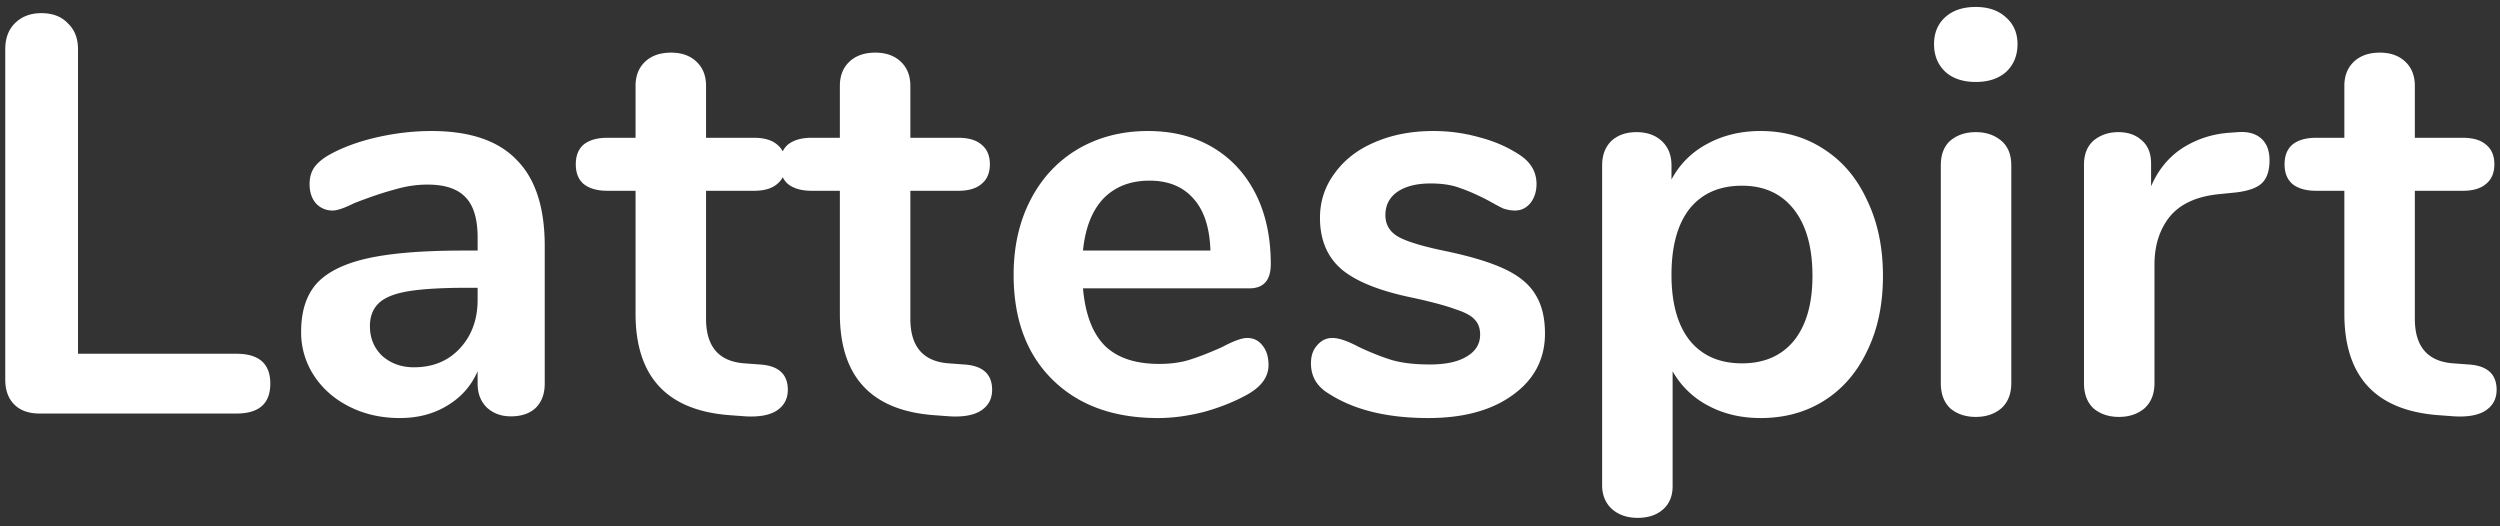 <svg width="133" height="28" fill="none" xmlns="http://www.w3.org/2000/svg"><rect width="100%" height="100%" fill="#333333" stroke="none"/><path d="M2.11 22c-.58 0-1.03-.16-1.35-.48-.32-.32-.48-.76-.48-1.32V2.62c0-.58.17-1.04.51-1.38C1.15.88 1.62.7 2.2.7c.6 0 1.07.18 1.41.54.36.34.54.8.54 1.38v16.2h8.43c1.2 0 1.8.53 1.8 1.59s-.6 1.59-1.8 1.59H2.11zM22.95 6.97c2.04 0 3.55.51 4.53 1.53 1 1 1.5 2.53 1.5 4.59v7.32c0 .54-.16.97-.48 1.29-.32.3-.76.45-1.32.45-.52 0-.95-.16-1.29-.48-.32-.32-.48-.74-.48-1.26v-.66c-.34.78-.88 1.39-1.62 1.83-.72.44-1.56.66-2.52.66-.98 0-1.87-.2-2.67-.6-.8-.4-1.43-.95-1.89-1.65a4.17 4.17 0 01-.69-2.34c0-1.08.27-1.93.81-2.55.56-.62 1.46-1.07 2.7-1.35 1.24-.28 2.95-.42 5.13-.42h.75v-.69c0-.98-.21-1.69-.63-2.13-.42-.46-1.1-.69-2.04-.69-.58 0-1.17.09-1.77.27-.6.16-1.31.4-2.13.72-.52.26-.9.39-1.14.39-.36 0-.66-.13-.9-.39-.22-.26-.33-.6-.33-1.02 0-.34.08-.63.24-.87.18-.26.47-.5.87-.72.7-.38 1.53-.68 2.49-.9.98-.22 1.94-.33 2.88-.33zm-.93 12.57c1 0 1.81-.33 2.43-.99.64-.68.96-1.55.96-2.61v-.63h-.54c-1.34 0-2.38.06-3.12.18-.74.12-1.27.33-1.59.63-.32.3-.48.71-.48 1.23 0 .64.22 1.17.66 1.59.46.4 1.02.6 1.68.6zm18.392-.15c1 .06 1.5.51 1.5 1.35 0 .48-.2.85-.6 1.11-.38.24-.93.34-1.65.3l-.81-.06c-3.36-.24-5.04-2.04-5.04-5.4v-6.54h-1.5c-.54 0-.96-.12-1.26-.36-.28-.24-.42-.59-.42-1.05 0-.46.14-.81.42-1.05.3-.24.72-.36 1.26-.36h1.5V4.57c0-.54.17-.97.51-1.29.34-.32.8-.48 1.38-.48.56 0 1.01.16 1.35.48.34.32.51.75.51 1.29v2.76h2.55c.54 0 .95.12 1.23.36.3.24.45.59.45 1.05 0 .46-.15.81-.45 1.05-.28.24-.69.36-1.23.36h-2.55v6.81c0 1.48.68 2.27 2.04 2.37l.81.06zm10.869 0c1 .06 1.5.51 1.5 1.35 0 .48-.2.85-.6 1.11-.38.24-.93.34-1.65.3l-.81-.06c-3.36-.24-5.04-2.04-5.04-5.4v-6.54h-1.5c-.54 0-.96-.12-1.26-.36-.28-.24-.42-.59-.42-1.05 0-.46.14-.81.42-1.05.3-.24.72-.36 1.26-.36h1.5V4.57c0-.54.17-.97.51-1.29.34-.32.8-.48 1.38-.48.56 0 1.01.16 1.35.48.34.32.51.75.51 1.29v2.76h2.55c.54 0 .95.12 1.23.36.3.24.45.59.45 1.05 0 .46-.15.81-.45 1.05-.28.24-.69.36-1.23.36h-2.55v6.81c0 1.48.68 2.27 2.04 2.37l.81.06zm15.064-1.41c.34 0 .61.13.81.39.22.26.33.61.33 1.05 0 .62-.37 1.14-1.11 1.56-.68.38-1.45.69-2.31.93-.86.22-1.68.33-2.46.33-2.36 0-4.23-.68-5.61-2.04-1.38-1.36-2.07-3.22-2.07-5.58 0-1.5.3-2.83.9-3.99.6-1.16 1.44-2.06 2.52-2.7 1.1-.64 2.34-.96 3.72-.96 1.32 0 2.47.29 3.45.87.98.58 1.74 1.4 2.28 2.46.54 1.06.81 2.31.81 3.75 0 .86-.38 1.29-1.14 1.29h-8.85c.12 1.38.51 2.4 1.17 3.06.66.64 1.62.96 2.88.96.64 0 1.2-.08 1.68-.24.5-.16 1.06-.38 1.68-.66.6-.32 1.04-.48 1.32-.48zm-5.19-8.37c-1.02 0-1.84.32-2.46.96-.6.64-.96 1.56-1.08 2.76h6.78c-.04-1.22-.34-2.14-.9-2.76-.56-.64-1.34-.96-2.34-.96zm14.828 12.63c-2.18 0-3.94-.43-5.28-1.29-.64-.38-.96-.92-.96-1.62 0-.4.11-.72.33-.96.22-.26.49-.39.81-.39.34 0 .81.16 1.41.48.64.3 1.22.53 1.74.69.54.16 1.22.24 2.04.24.84 0 1.49-.14 1.95-.42.48-.28.72-.67.72-1.17 0-.34-.1-.61-.3-.81-.18-.2-.52-.38-1.02-.54-.48-.18-1.22-.38-2.22-.6-1.78-.36-3.06-.87-3.84-1.53-.76-.66-1.14-1.57-1.14-2.73 0-.88.26-1.67.78-2.37.52-.72 1.23-1.27 2.13-1.65.92-.4 1.96-.6 3.12-.6.84 0 1.65.11 2.43.33.78.2 1.48.5 2.1.9.64.4.96.93.96 1.59 0 .4-.11.74-.33 1.02-.22.26-.49.39-.81.39-.22 0-.44-.04-.66-.12-.2-.1-.46-.24-.78-.42-.58-.3-1.08-.52-1.5-.66-.42-.16-.94-.24-1.56-.24-.74 0-1.33.15-1.77.45-.42.3-.63.71-.63 1.23 0 .5.22.88.66 1.14.44.26 1.29.52 2.55.78 1.34.28 2.39.6 3.15.96.76.36 1.3.81 1.62 1.35.34.54.51 1.23.51 2.07 0 1.36-.57 2.45-1.71 3.27-1.12.82-2.62 1.23-4.5 1.23zm17.68-15.27c1.26 0 2.38.32 3.36.96 1 .64 1.77 1.55 2.31 2.73.56 1.16.84 2.5.84 4.02 0 1.52-.28 2.85-.84 3.99-.54 1.14-1.3 2.02-2.28 2.64-.98.62-2.11.93-3.39.93-1.04 0-1.97-.22-2.79-.66a4.63 4.63 0 01-1.89-1.83v6.12c0 .52-.17.93-.51 1.23-.34.3-.79.45-1.35.45s-1.02-.16-1.38-.48c-.34-.32-.51-.74-.51-1.26V8.8c0-.54.16-.97.48-1.29.34-.32.79-.48 1.35-.48s1.01.16 1.35.48c.34.32.51.75.51 1.29v.75c.44-.82 1.07-1.45 1.89-1.89.84-.46 1.79-.69 2.85-.69zm-.99 12.36c1.18 0 2.1-.4 2.76-1.2.66-.82.99-1.97.99-3.45 0-1.52-.33-2.7-.99-3.54-.66-.84-1.58-1.26-2.76-1.26-1.2 0-2.13.41-2.79 1.23-.64.82-.96 1.99-.96 3.51 0 1.5.32 2.66.96 3.48.66.82 1.59 1.23 2.79 1.23zm12.438 2.85c-.54 0-.99-.15-1.35-.45-.34-.32-.51-.77-.51-1.35V8.8c0-.58.17-1.02.51-1.32.36-.3.81-.45 1.35-.45s.99.15 1.35.45c.36.3.54.74.54 1.32v11.58c0 .58-.18 1.03-.54 1.35-.36.3-.81.45-1.35.45zm0-17.82c-.68 0-1.22-.18-1.62-.54-.4-.38-.6-.87-.6-1.47s.2-1.08.6-1.44c.4-.36.94-.54 1.62-.54.66 0 1.19.18 1.59.54.42.36.63.84.63 1.44s-.2 1.09-.6 1.47c-.4.36-.94.54-1.62.54zm13.947 2.67c.52-.04.93.07 1.23.33.3.26.45.65.45 1.17 0 .54-.13.94-.39 1.2s-.73.43-1.41.51l-.9.09c-1.18.12-2.05.52-2.61 1.2-.54.68-.81 1.53-.81 2.55v6.3c0 .58-.18 1.03-.54 1.35-.36.3-.81.45-1.35.45s-.99-.15-1.35-.45c-.34-.32-.51-.77-.51-1.35V8.77c0-.56.17-.99.51-1.29.36-.3.8-.45 1.32-.45s.94.15 1.26.45c.32.28.48.69.48 1.23v1.2c.38-.88.94-1.56 1.68-2.04.76-.48 1.6-.75 2.52-.81l.42-.03zm12.262 12.36c1 .06 1.5.51 1.5 1.35 0 .48-.2.85-.6 1.11-.38.24-.93.34-1.65.3l-.81-.06c-3.36-.24-5.04-2.04-5.04-5.4v-6.54h-1.5c-.54 0-.96-.12-1.26-.36-.28-.24-.42-.59-.42-1.05 0-.46.14-.81.42-1.05.3-.24.72-.36 1.26-.36h1.5V4.57c0-.54.17-.97.51-1.29.34-.32.8-.48 1.38-.48.56 0 1.01.16 1.35.48.34.32.51.75.51 1.29v2.76h2.55c.54 0 .95.12 1.23.36.3.24.45.59.45 1.05 0 .46-.15.81-.45 1.05-.28.24-.69.36-1.23.36h-2.55v6.81c0 1.48.68 2.27 2.04 2.37l.81.06z" fill="#fff"/></svg>
